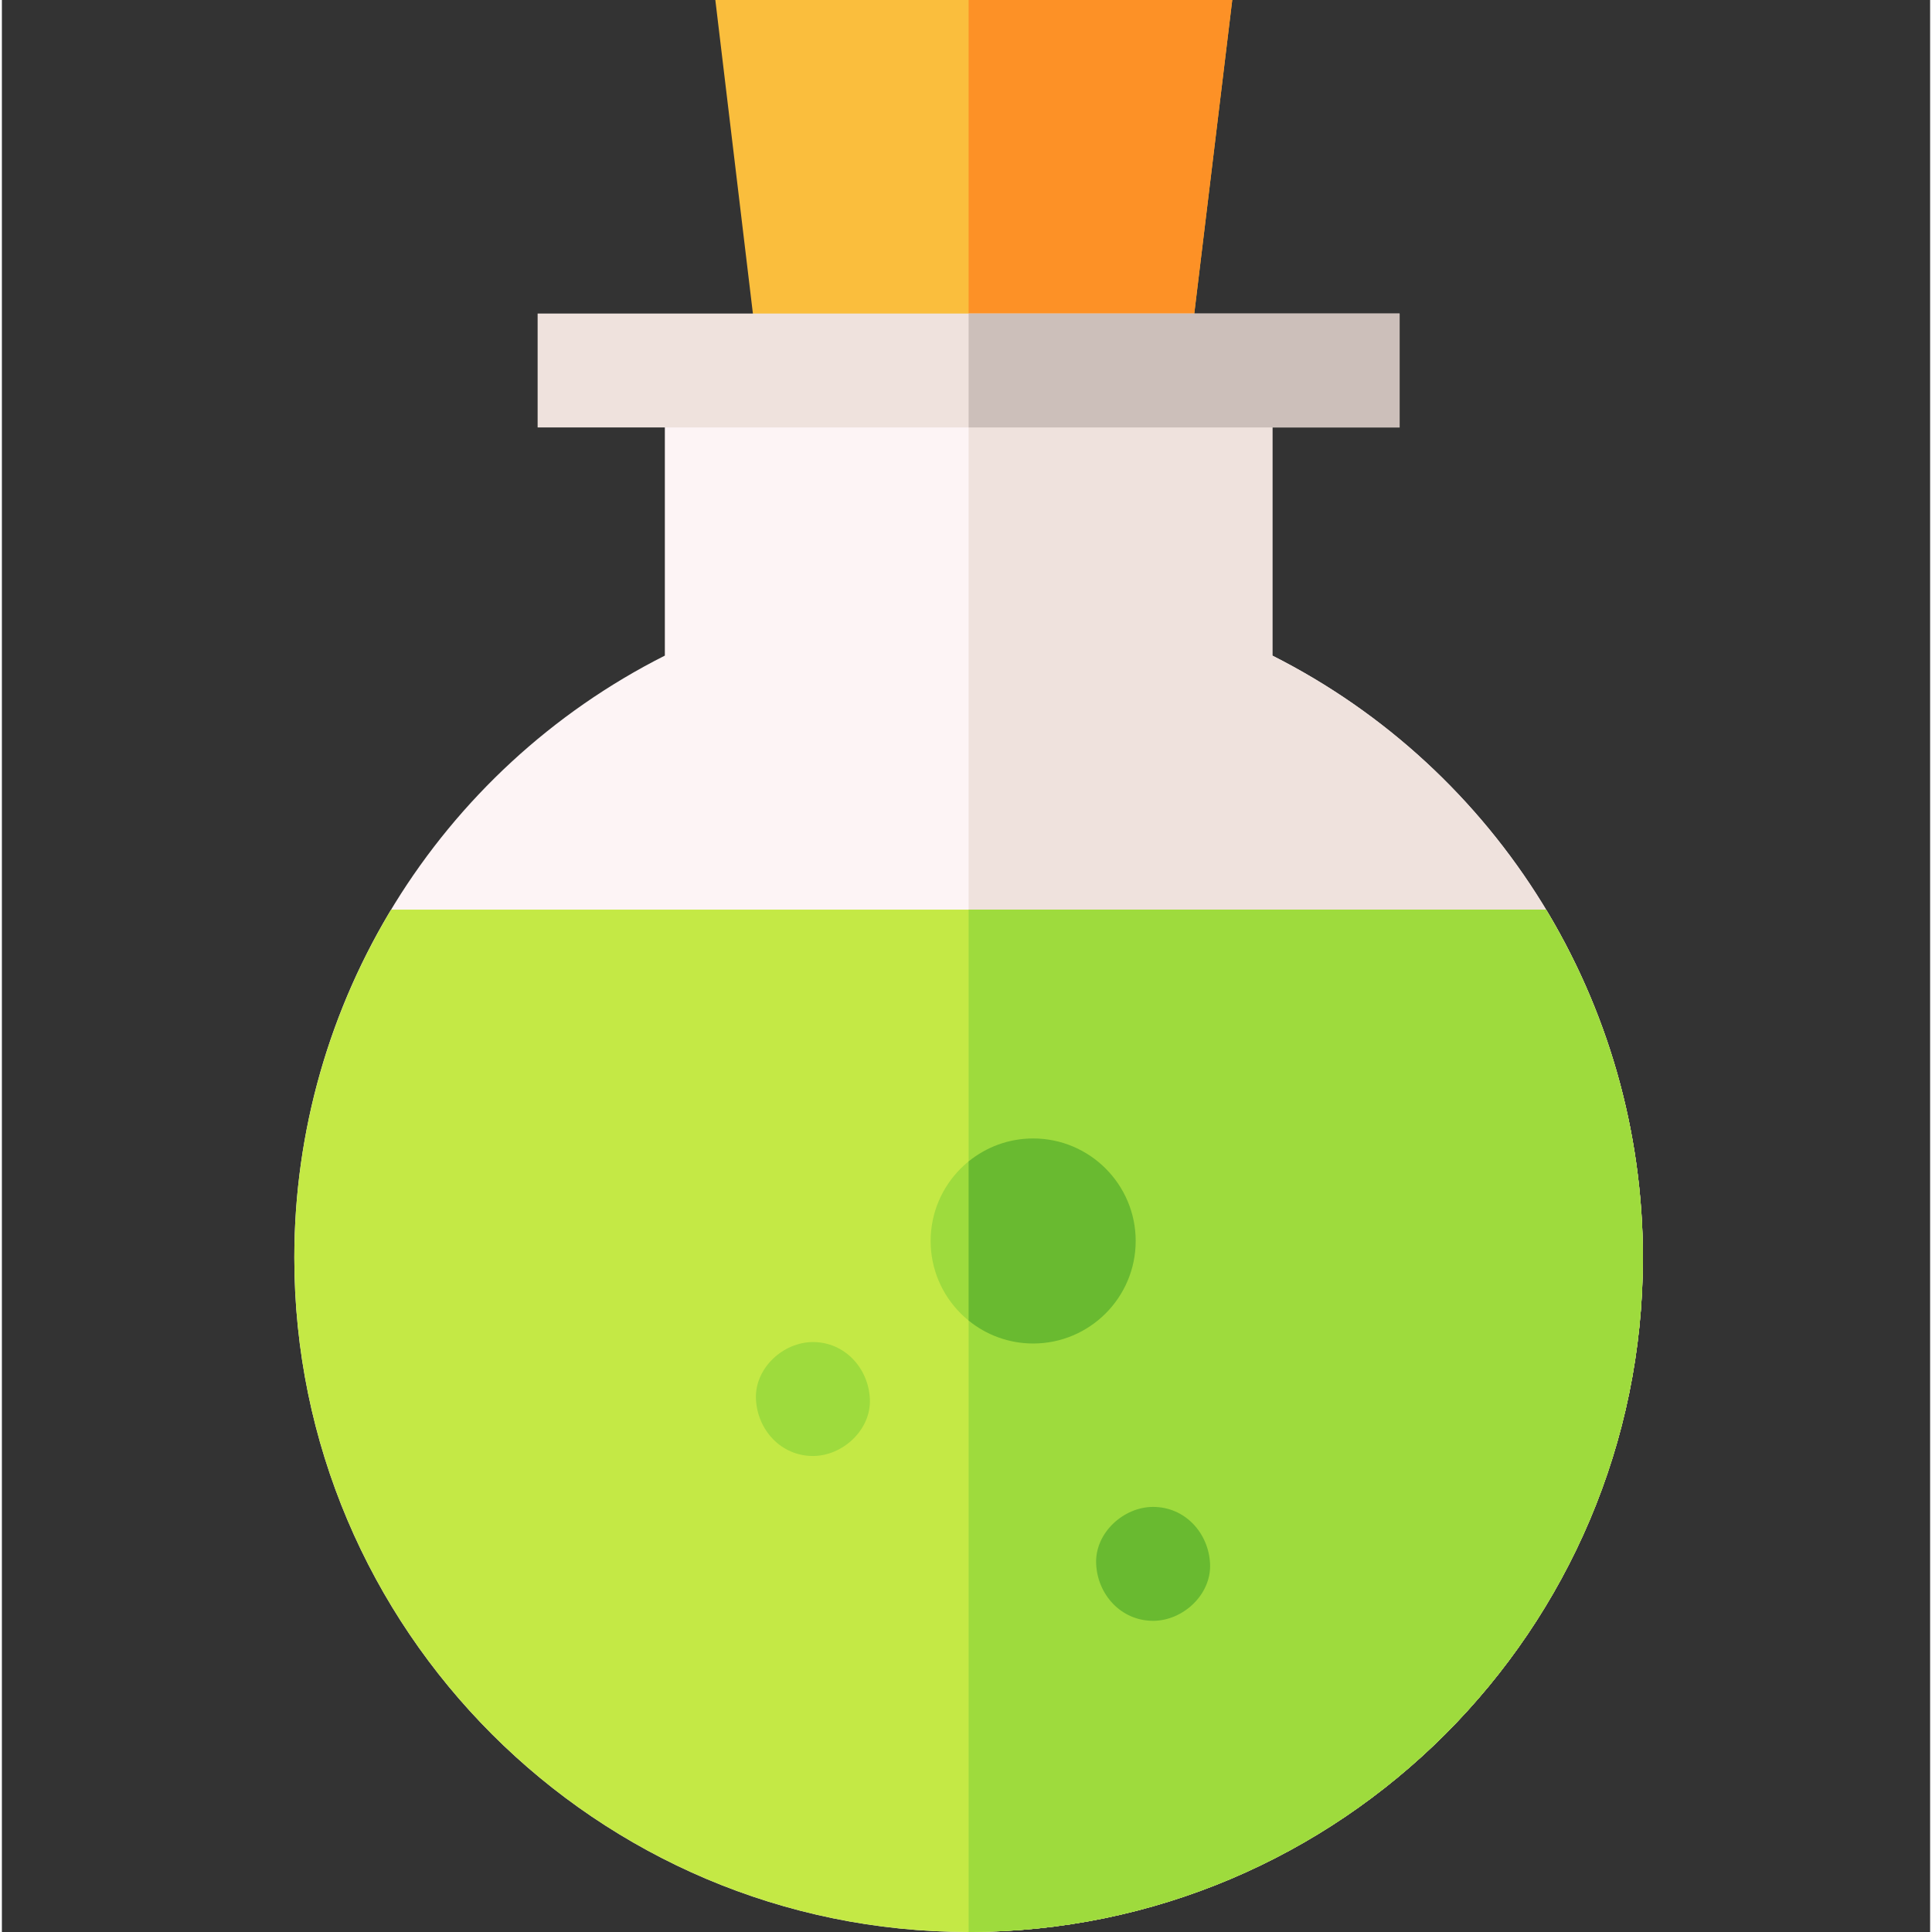 <svg height="512pt" viewBox="-77 0 511 512" width="512pt" xmlns="http://www.w3.org/2000/svg"><rect x="-77" y="0" width="511" height="512" fill="#333333" stroke="none"/><path d="m124.16 100.906-12.09-100.906h136.988l-12.113 100zm0 0" fill="#fabe3d"/><path d="m259.695 173.742v-75.559h-161.004v75.559c-59.969 30.27-98.191 91.848-98.191 159.562 0 98.535 80.16 178.695 178.691 178.695 98.535 0 178.695-80.16 178.695-178.695 0-67.715-38.223-129.293-98.191-159.562zm0 0" fill="#fdf4f5"/><path d="m249.059 0h-69.867v100.465l57.754-.465zm0 0" fill="#fd9126"/><path d="m259.695 173.742v-75.559h-80.504v413.816c98.535 0 178.695-80.16 178.695-178.695 0-67.715-38.223-129.293-98.191-159.562zm0 0" fill="#efe2dd"/><path d="m26.168 241.062c-16.449 27.293-25.668 59.023-25.668 92.242 0 98.535 80.16 178.695 178.691 178.695 98.535 0 178.695-80.16 178.695-178.695 0-33.219-9.215-64.949-25.668-92.242zm0 0" fill="#c4e945"/><g fill="#9edb3d"><path d="m332.219 241.062h-153.027v270.938c98.535 0 178.695-80.16 178.695-178.695 0-33.219-9.215-64.949-25.668-92.242zm0 0"/><path d="m196.301 356.043c-14.98 0-27.172-12.188-27.172-27.172 0-14.98 12.191-27.168 27.172-27.168s27.168 12.188 27.168 27.168c0 14.984-12.188 27.172-27.168 27.172zm0 0"/><path d="m137.93 385.852c7.895 0 15.461-6.945 15.094-15.094-.367-8.18-6.633-15.098-15.094-15.098-7.895 0-15.461 6.945-15.094 15.098.367 8.176 6.633 15.094 15.094 15.094zm0 0"/><path d="m228.086 429.535c7.895 0 15.461-6.945 15.094-15.094-.367-8.18-6.633-15.094-15.094-15.094-7.898 0-15.461 6.941-15.094 15.094.363 8.176 6.629 15.094 15.094 15.094zm0 0"/></g><path d="m228.086 429.535c7.895 0 15.461-6.945 15.094-15.094-.367-8.18-6.633-15.094-15.094-15.094-7.898 0-15.461 6.941-15.094 15.094.363 8.176 6.629 15.094 15.094 15.094zm0 0" fill="#69ba30"/><path d="m196.301 301.703c-6.48 0-12.434 2.281-17.109 6.082v42.176c4.676 3.801 10.629 6.082 17.109 6.082 14.98 0 27.168-12.188 27.168-27.172 0-14.98-12.188-27.168-27.168-27.168zm0 0" fill="#69ba30"/><path d="m64.977 83.09h228.434v30.188h-228.434zm0 0" fill="#efe2dd"/><path d="m179.191 83.09h114.215v30.188h-114.215zm0 0" fill="#ccbfba"/></svg>
